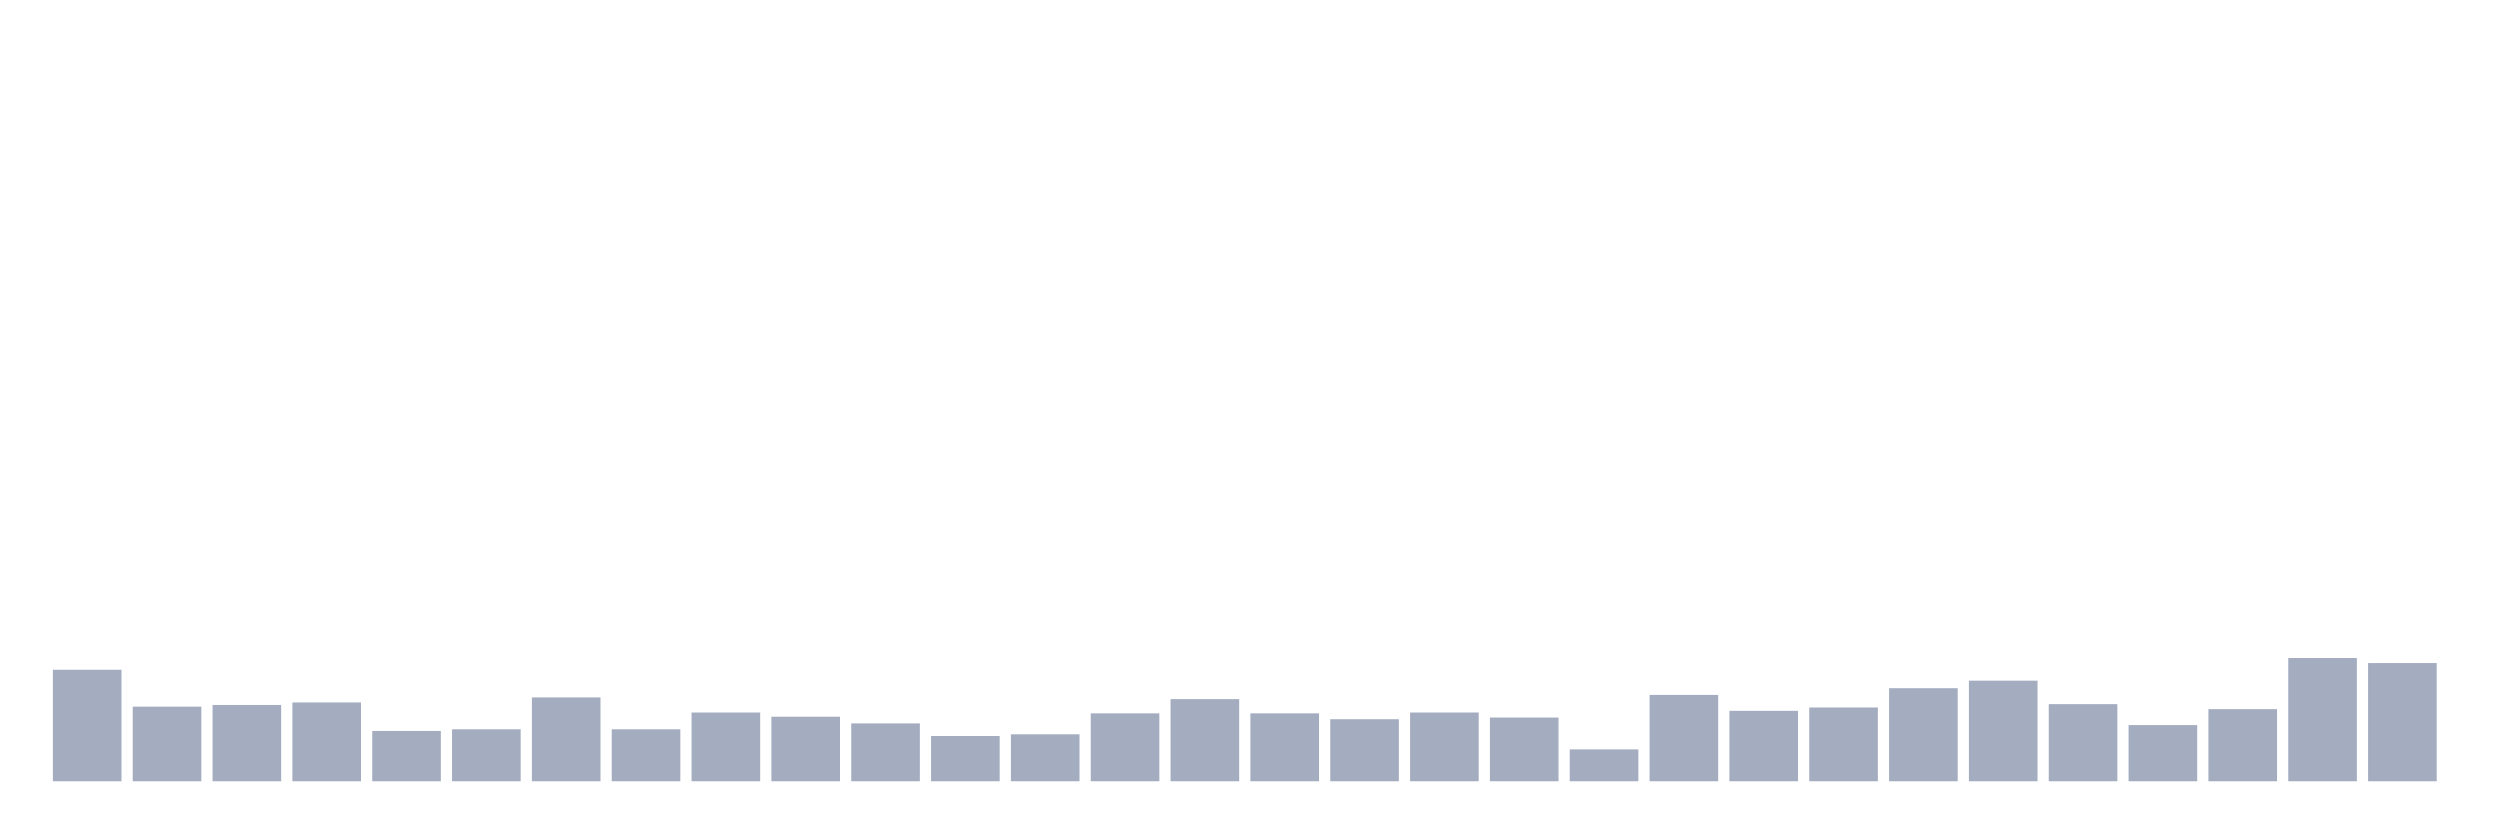 <svg xmlns="http://www.w3.org/2000/svg" viewBox="0 0 480 160"><g transform="translate(10,10)"><rect class="bar" x="0.153" width="13.175" y="118.593" height="21.407" fill="rgb(164,173,192)"></rect><rect class="bar" x="15.482" width="13.175" y="125.675" height="14.325" fill="rgb(164,173,192)"></rect><rect class="bar" x="30.81" width="13.175" y="125.353" height="14.647" fill="rgb(164,173,192)"></rect><rect class="bar" x="46.138" width="13.175" y="124.87" height="15.13" fill="rgb(164,173,192)"></rect><rect class="bar" x="61.466" width="13.175" y="130.343" height="9.657" fill="rgb(164,173,192)"></rect><rect class="bar" x="76.794" width="13.175" y="130.021" height="9.979" fill="rgb(164,173,192)"></rect><rect class="bar" x="92.123" width="13.175" y="123.905" height="16.095" fill="rgb(164,173,192)"></rect><rect class="bar" x="107.451" width="13.175" y="130.021" height="9.979" fill="rgb(164,173,192)"></rect><rect class="bar" x="122.779" width="13.175" y="126.802" height="13.198" fill="rgb(164,173,192)"></rect><rect class="bar" x="138.107" width="13.175" y="127.607" height="12.393" fill="rgb(164,173,192)"></rect><rect class="bar" x="153.436" width="13.175" y="128.894" height="11.106" fill="rgb(164,173,192)"></rect><rect class="bar" x="168.764" width="13.175" y="131.309" height="8.691" fill="rgb(164,173,192)"></rect><rect class="bar" x="184.092" width="13.175" y="130.987" height="9.013" fill="rgb(164,173,192)"></rect><rect class="bar" x="199.42" width="13.175" y="126.963" height="13.037" fill="rgb(164,173,192)"></rect><rect class="bar" x="214.748" width="13.175" y="124.227" height="15.773" fill="rgb(164,173,192)"></rect><rect class="bar" x="230.077" width="13.175" y="126.963" height="13.037" fill="rgb(164,173,192)"></rect><rect class="bar" x="245.405" width="13.175" y="128.089" height="11.911" fill="rgb(164,173,192)"></rect><rect class="bar" x="260.733" width="13.175" y="126.802" height="13.198" fill="rgb(164,173,192)"></rect><rect class="bar" x="276.061" width="13.175" y="127.768" height="12.232" fill="rgb(164,173,192)"></rect><rect class="bar" x="291.39" width="13.175" y="133.884" height="6.116" fill="rgb(164,173,192)"></rect><rect class="bar" x="306.718" width="13.175" y="123.422" height="16.578" fill="rgb(164,173,192)"></rect><rect class="bar" x="322.046" width="13.175" y="126.48" height="13.52" fill="rgb(164,173,192)"></rect><rect class="bar" x="337.374" width="13.175" y="125.836" height="14.164" fill="rgb(164,173,192)"></rect><rect class="bar" x="352.702" width="13.175" y="122.134" height="17.866" fill="rgb(164,173,192)"></rect><rect class="bar" x="368.031" width="13.175" y="120.686" height="19.314" fill="rgb(164,173,192)"></rect><rect class="bar" x="383.359" width="13.175" y="125.192" height="14.808" fill="rgb(164,173,192)"></rect><rect class="bar" x="398.687" width="13.175" y="129.216" height="10.784" fill="rgb(164,173,192)"></rect><rect class="bar" x="414.015" width="13.175" y="126.158" height="13.842" fill="rgb(164,173,192)"></rect><rect class="bar" x="429.344" width="13.175" y="116.34" height="23.66" fill="rgb(164,173,192)"></rect><rect class="bar" x="444.672" width="13.175" y="117.306" height="22.694" fill="rgb(164,173,192)"></rect></g></svg>